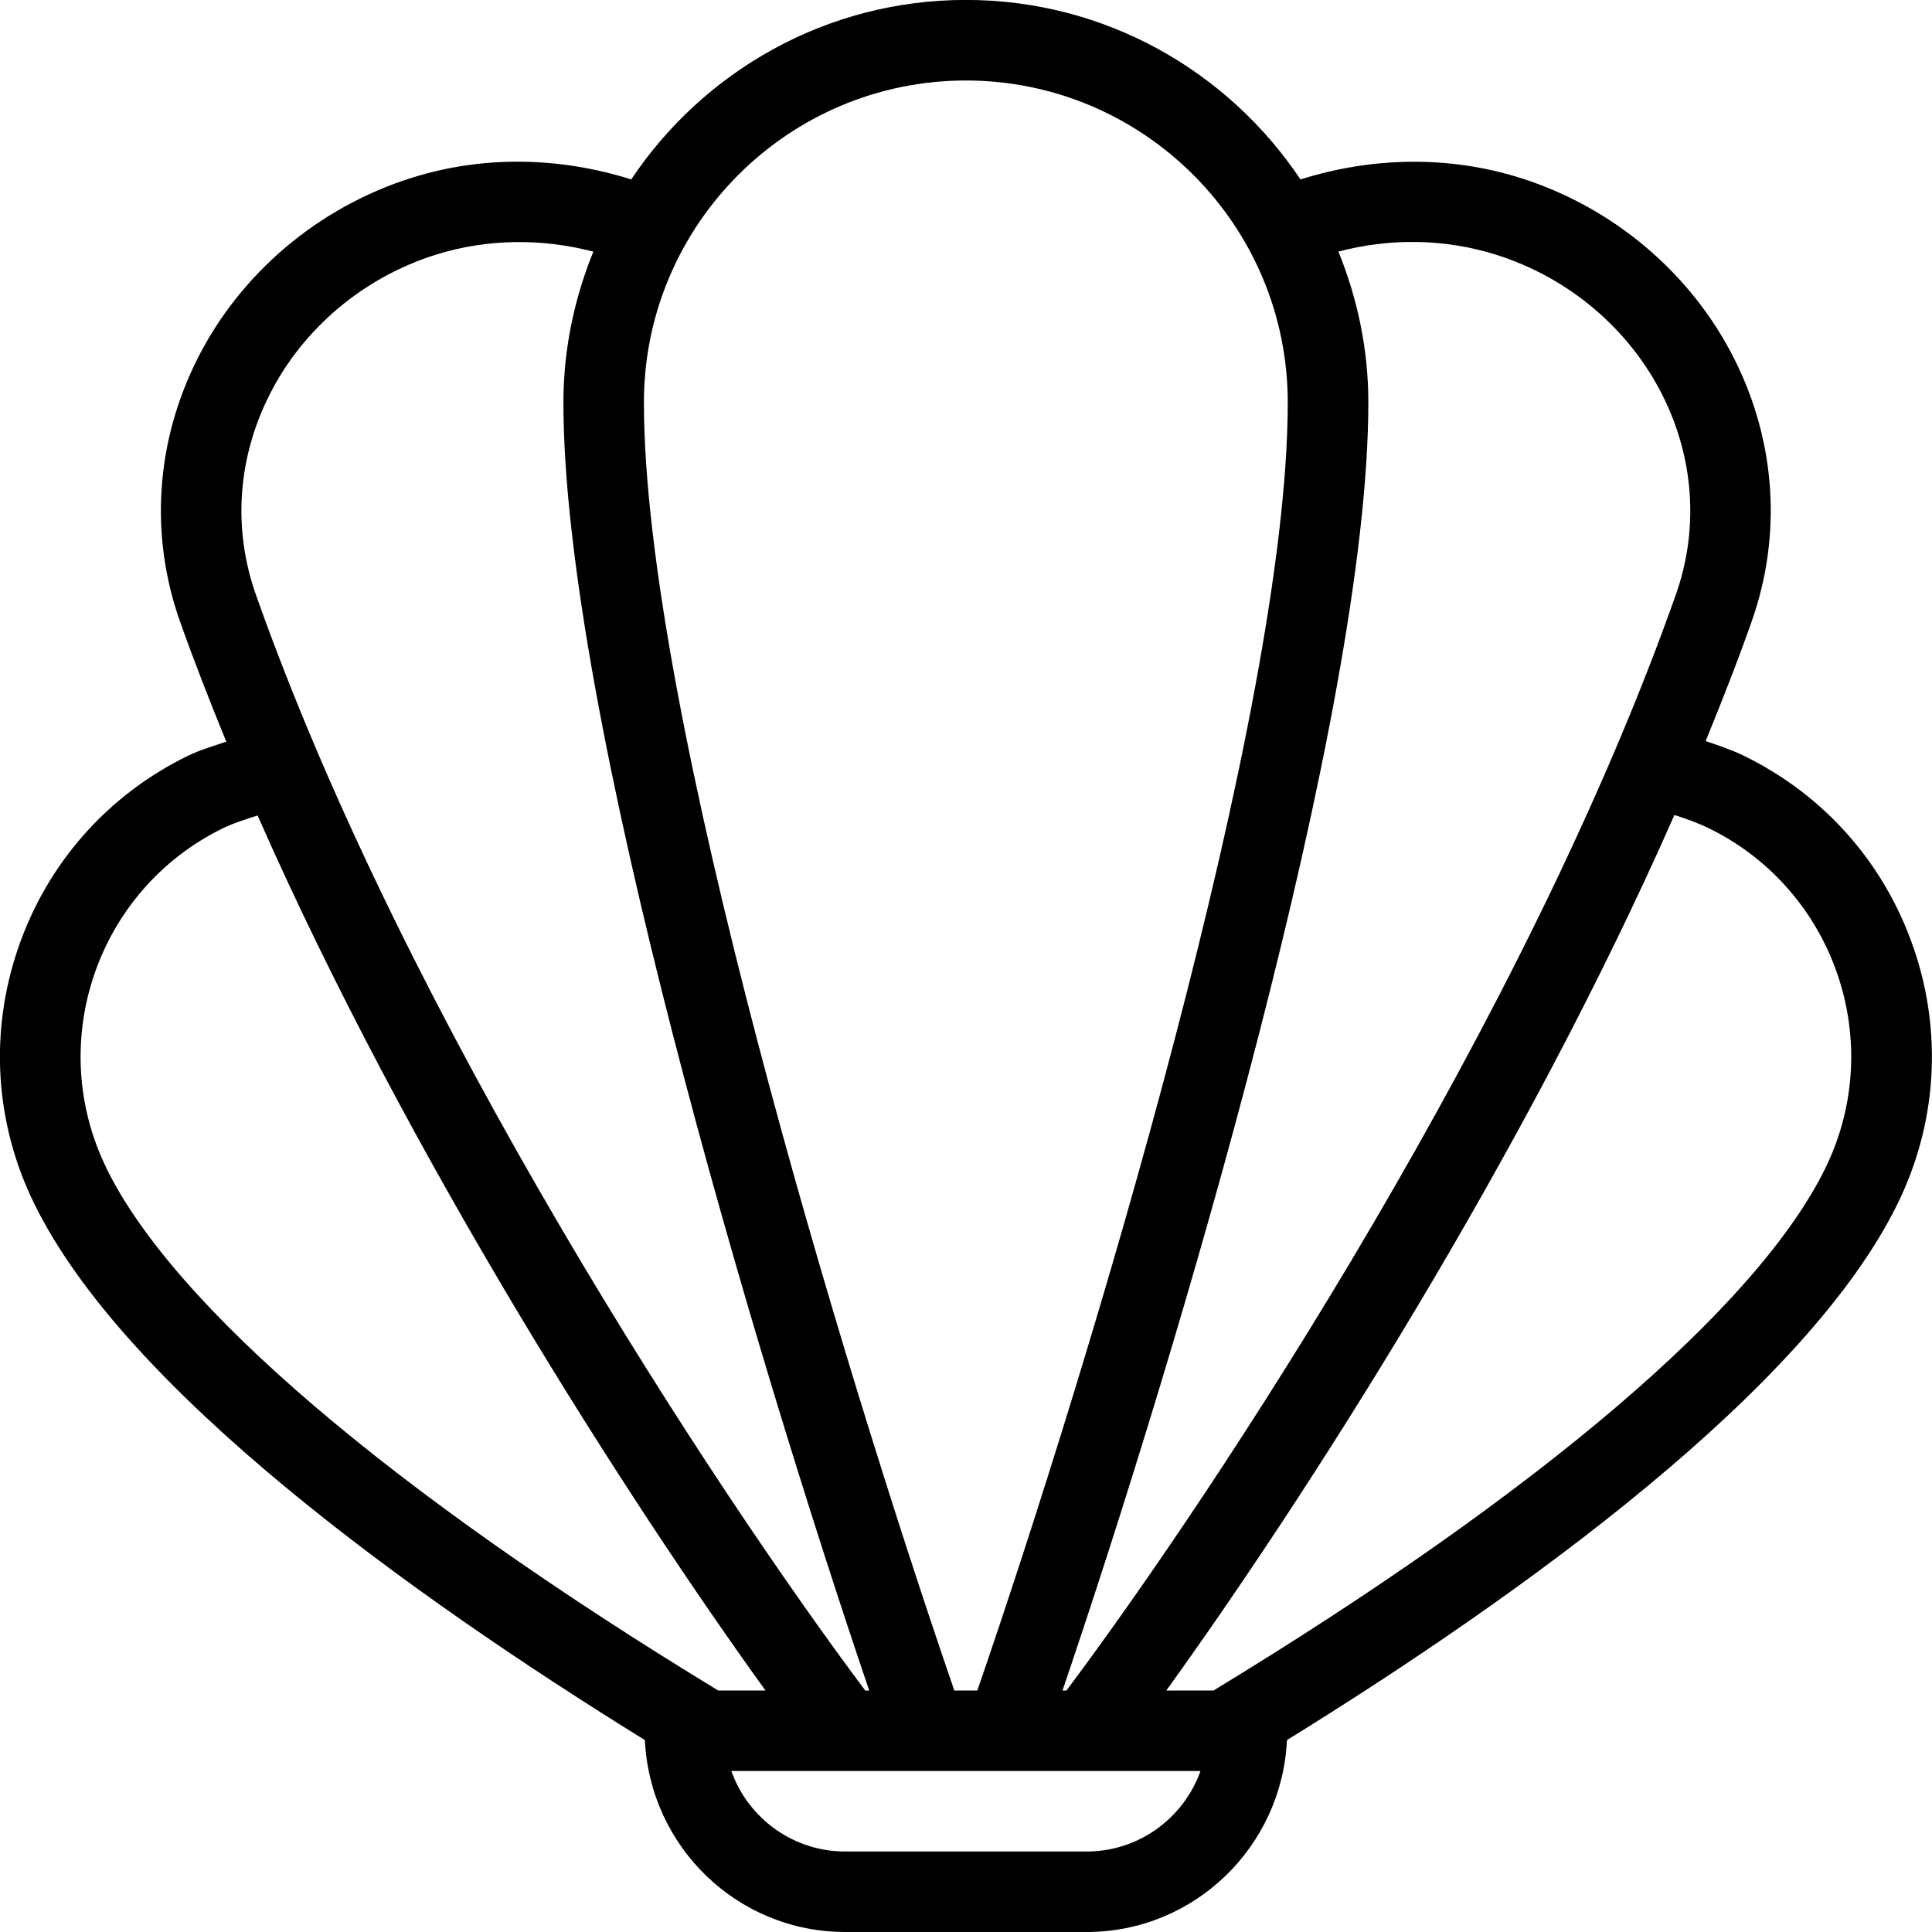 <svg id="Layer_1" viewBox="0 0 24 24" xmlns="http://www.w3.org/2000/svg" data-name="Layer 1"><path d="m23.771 11.775c-.36-1.05-1.107-1.897-2.105-2.385-.157-.077-.318-.129-.478-.184.204-.499.4-.997.573-1.489.376-1.068.301-2.223-.213-3.251-.536-1.071-1.509-1.894-2.669-2.258-.891-.279-1.841-.257-2.724.021-.897-1.343-2.425-2.23-4.157-2.23s-3.26.887-4.157 2.23c-.883-.279-1.833-.301-2.724-.021-1.16.364-2.133 1.187-2.669 2.258-.514 1.028-.59 2.183-.213 3.251.175.495.371.995.576 1.496-.162.056-.327.102-.481.178-.997.488-1.744 1.335-2.104 2.385s-.29 2.177.198 3.174c1.129 2.309 4.644 4.845 7.587 6.666.062 1.324 1.149 2.384 2.488 2.384h3c1.339 0 2.426-1.061 2.488-2.384 2.944-1.821 6.458-4.357 7.587-6.666.488-.997.558-2.125.198-3.174zm-5.19-8.612c.903.283 1.658.921 2.073 1.751.392.783.45 1.661.165 2.47-1.86 5.272-5.68 11.091-7.571 13.616h-.049c1.433-4.216 3.799-12.158 3.799-16 0-.664-.136-1.295-.372-1.875.639-.168 1.316-.162 1.955.038zm-6.583-2.163c2.205 0 3.999 1.794 3.999 4 0 3.814-2.458 11.939-3.856 16h-.286c-1.398-4.061-3.856-12.186-3.856-16 0-2.206 1.794-4 3.999-4zm-8.655 3.914c.415-.83 1.171-1.468 2.073-1.751.638-.199 1.315-.204 1.955-.037-.236.58-.372 1.211-.372 1.875 0 3.842 2.366 11.784 3.799 16h-.049c-1.891-2.525-5.711-8.344-7.571-13.616-.286-.81-.228-1.687.165-2.47zm-2.021 9.596c-.765-1.563-.115-3.457 1.447-4.221.138-.067.285-.112.431-.159 1.877 4.264 4.603 8.503 6.309 10.87h-.587c-4.059-2.468-6.76-4.77-7.601-6.49zm12.177 8.49h-3c-.652 0-1.208-.418-1.414-1h5.828c-.207.582-.763 1-1.414 1zm9.177-8.49c-.841 1.719-3.541 4.022-7.601 6.49h-.587c1.708-2.368 4.435-6.61 6.312-10.876.144.046.288.097.428.165 1.563.765 2.212 2.658 1.448 4.221z"/></svg>